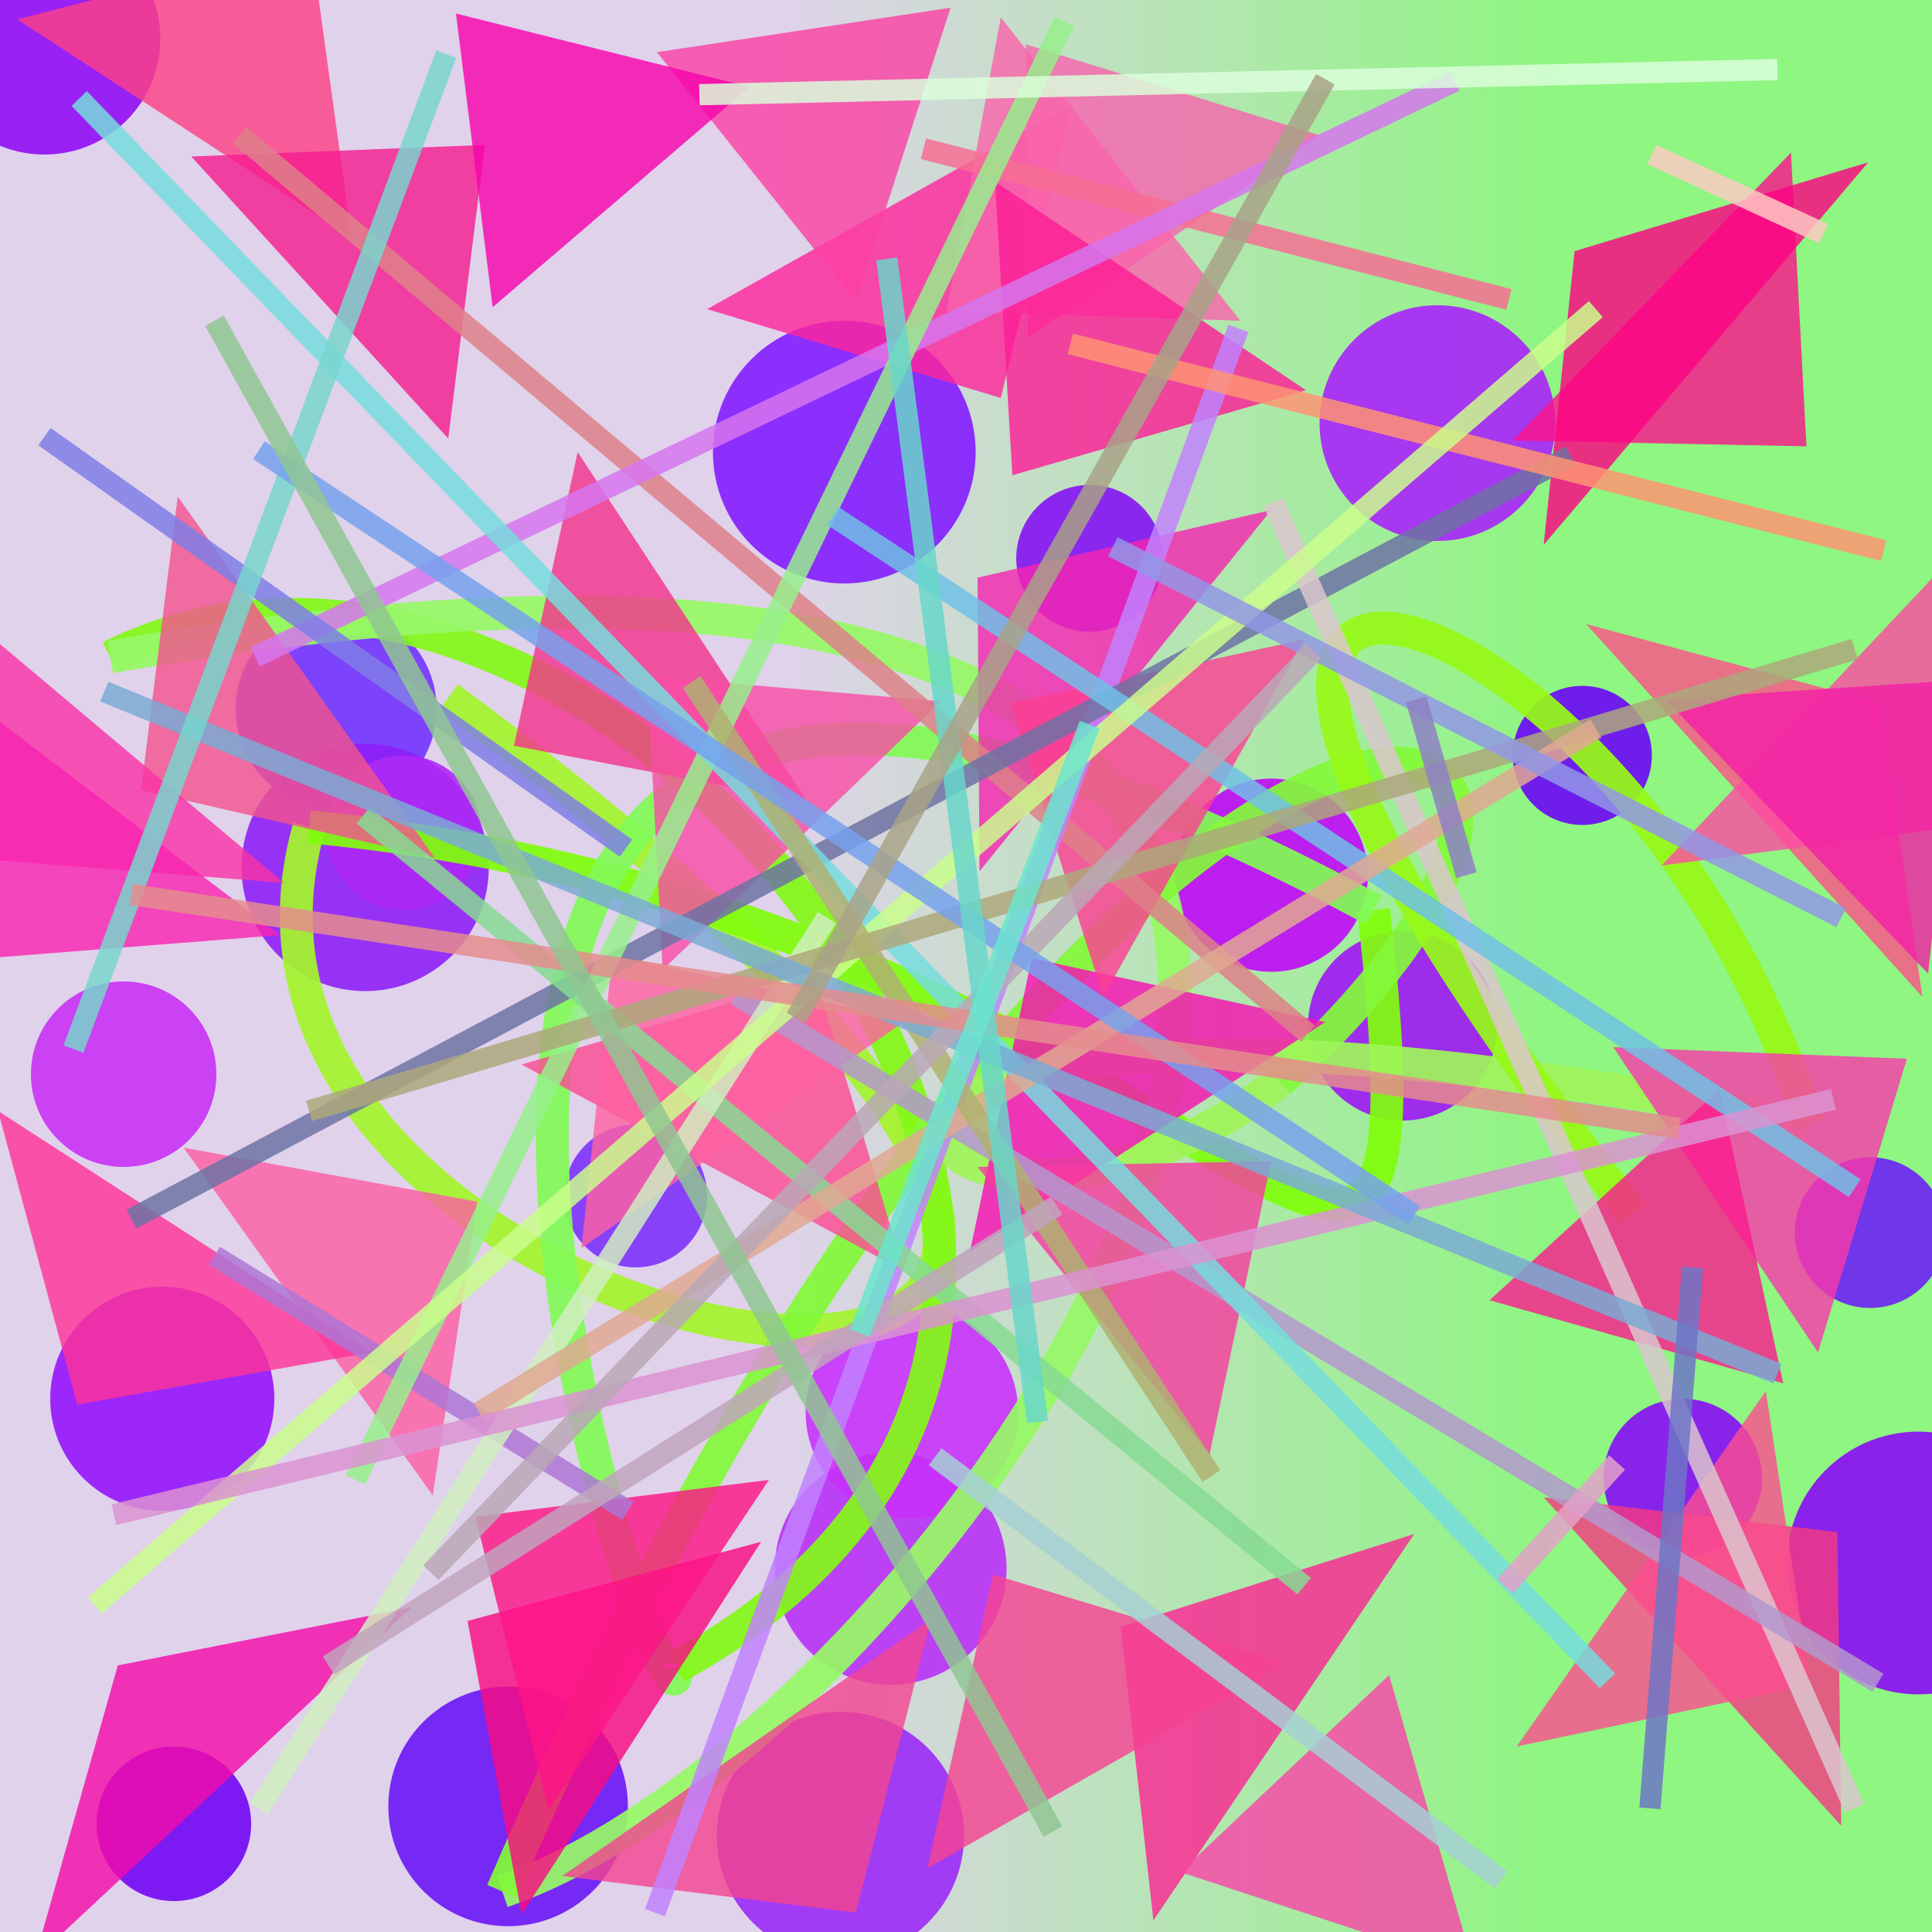 <?xml version="1.0" encoding="UTF-8"?>
<svg xmlns="http://www.w3.org/2000/svg" xmlns:xlink="http://www.w3.org/1999/xlink" width="500pt" height="500pt" viewBox="0 0 500 500" version="1.1">
<rect x="0" y="0" width="500" height="500" fill="#333333" stroke="none"/>
<defs>
<linearGradient id="linear0" gradientUnits="userSpaceOnUse" x1="0" y1="0.744" x2="1" y2="0.744" gradientTransform="matrix(500,0,0,500,0,0)">
<stop offset="0.4" style="stop-color:rgb(87.9%,82.5%,92.2%);stop-opacity:1;"/>
<stop offset="0.8" style="stop-color:rgb(55.7%,96.3%,50.6%);stop-opacity:1;"/>
</linearGradient>
<clipPath id="clip1">
  <rect x="0" y="0" width="500" height="500"/>
</clipPath>
<g id="surface218" clip-path="url(#clip1)">
<rect x="0" y="0" width="500" height="500" style="fill:url(#linear0);stroke:none;"/>
<path style=" stroke:none;fill-rule:nonzero;fill:rgb(51.7%,6.3%,95.8%);fill-opacity:0.888;" d="M 301 144.5 C 301 154.992 292.492 163.5 282 163.5 C 271.508 163.5 263 154.992 263 144.5 C 263 134.008 271.508 125.5 282 125.5 C 292.492 125.5 301 134.008 301 144.5 C 301 154.992 292.492 163.5 282 163.5 C 271.508 163.5 263 154.992 263 144.5 C 263 134.008 271.508 125.5 282 125.5 C 292.492 125.5 301 134.008 301 144.5 "/>
<path style=" stroke:none;fill-rule:nonzero;fill:rgb(72.4%,18.6%,96.9%);fill-opacity:0.888;" d="M 260.5 406 C 260.5 422.57 247.07 436 230.5 436 C 213.93 436 200.5 422.57 200.5 406 C 200.5 389.43 213.93 376 230.5 376 C 247.07 376 260.5 389.43 260.5 406 C 260.5 422.57 247.07 436 230.5 436 C 213.93 436 200.5 422.57 200.5 406 C 200.5 389.43 213.93 376 230.5 376 C 247.07 376 260.5 389.43 260.5 406 "/>
<path style=" stroke:none;fill-rule:nonzero;fill:rgb(78.4%,18.8%,96.3%);fill-opacity:0.888;" d="M 56 278 C 56 291.254 45.254 302 32 302 C 18.746 302 8 291.254 8 278 C 8 264.746 18.746 254 32 254 C 45.254 254 56 264.746 56 278 C 56 291.254 45.254 302 32 302 C 18.746 302 8 291.254 8 278 C 8 264.746 18.746 254 32 254 C 45.254 254 56 264.746 56 278 "/>
<path style=" stroke:none;fill-rule:nonzero;fill:rgb(41.2%,7.8%,96.6%);fill-opacity:0.888;" d="M 162.5 467.5 C 162.5 484.621 148.621 498.5 131.5 498.5 C 114.379 498.5 100.5 484.621 100.5 467.5 C 100.5 450.379 114.379 436.5 131.5 436.5 C 148.621 436.5 162.5 450.379 162.5 467.5 C 162.5 484.621 148.621 498.5 131.5 498.5 C 114.379 498.5 100.5 484.621 100.5 467.5 C 100.5 450.379 114.379 436.5 131.5 436.5 C 148.621 436.5 162.5 450.379 162.5 467.5 "/>
<path style=" stroke:none;fill-rule:nonzero;fill:rgb(44.1%,19.1%,99.1%);fill-opacity:0.888;" d="M 113 183.5 C 113 197.859 101.359 209.5 87 209.5 C 72.641 209.5 61 197.859 61 183.5 C 61 169.141 72.641 157.5 87 157.5 C 101.359 157.5 113 169.141 113 183.5 C 113 197.859 101.359 209.5 87 209.5 C 72.641 209.5 61 197.859 61 183.5 C 61 169.141 72.641 157.5 87 157.5 C 101.359 157.5 113 169.141 113 183.5 "/>
<path style=" stroke:none;fill-rule:nonzero;fill:rgb(75.1%,2.6%,97.6%);fill-opacity:0.888;" d="M 354 226.5 C 354 240.309 342.809 251.5 329 251.5 C 315.191 251.5 304 240.309 304 226.5 C 304 212.691 315.191 201.5 329 201.5 C 342.809 201.5 354 212.691 354 226.5 C 354 240.309 342.809 251.5 329 251.5 C 315.191 251.5 304 240.309 304 226.5 C 304 212.691 315.191 201.5 329 201.5 C 342.809 201.5 354 212.691 354 226.5 "/>
<path style=" stroke:none;fill-rule:nonzero;fill:rgb(44.1%,1.6%,96.1%);fill-opacity:0.888;" d="M 65 472 C 65 483.047 56.047 492 45 492 C 33.953 492 25 483.047 25 472 C 25 460.953 33.953 452 45 452 C 56.047 452 65 460.953 65 472 C 65 483.047 56.047 492 45 492 C 33.953 492 25 483.047 25 472 C 25 460.953 33.953 452 45 452 C 56.047 452 65 460.953 65 472 "/>
<path style=" stroke:none;fill-rule:nonzero;fill:rgb(48.5%,19.3%,98.5%);fill-opacity:0.888;" d="M 183 309.5 C 183 319.719 174.719 328 164.5 328 C 154.281 328 146 319.719 146 309.5 C 146 299.281 154.281 291 164.5 291 C 174.719 291 183 299.281 183 309.5 C 183 319.719 174.719 328 164.5 328 C 154.281 328 146 319.719 146 309.5 C 146 299.281 154.281 291 164.5 291 C 174.719 291 183 299.281 183 309.5 "/>
<path style=" stroke:none;fill-rule:nonzero;fill:rgb(54.4%,3.3%,96.5%);fill-opacity:0.888;" d="M 530.5 404.5 C 530.5 423.277 515.277 438.5 496.5 438.5 C 477.723 438.5 462.5 423.277 462.5 404.5 C 462.5 385.723 477.723 370.5 496.5 370.5 C 515.277 370.5 530.5 385.723 530.5 404.5 C 530.5 423.277 515.277 438.5 496.5 438.5 C 477.723 438.5 462.5 423.277 462.5 404.5 C 462.5 385.723 477.723 370.5 496.5 370.5 C 515.277 370.5 530.5 385.723 530.5 404.5 "/>
<path style=" stroke:none;fill-rule:nonzero;fill:rgb(55.4%,11.9%,97.2%);fill-opacity:0.888;" d="M 126.5 224.5 C 126.5 242.172 112.172 256.5 94.5 256.5 C 76.828 256.5 62.5 242.172 62.5 224.5 C 62.5 206.828 76.828 192.5 94.5 192.5 C 112.172 192.5 126.5 206.828 126.5 224.5 C 126.5 242.172 112.172 256.5 94.5 256.5 C 76.828 256.5 62.5 242.172 62.5 224.5 C 62.5 206.828 76.828 192.5 94.5 192.5 C 112.172 192.5 126.5 206.828 126.5 224.5 "/>
<path style=" stroke:none;fill-rule:nonzero;fill:rgb(41.4%,1.1%,97.4%);fill-opacity:0.888;" d="M 427.5 195.5 C 427.5 205.441 419.441 213.5 409.5 213.5 C 399.559 213.5 391.5 205.441 391.5 195.5 C 391.5 185.559 399.559 177.5 409.5 177.5 C 419.441 177.5 427.5 185.559 427.5 195.5 C 427.5 205.441 419.441 213.5 409.5 213.5 C 399.559 213.5 391.5 205.441 391.5 195.5 C 391.5 185.559 399.559 177.5 409.5 177.5 C 419.441 177.5 427.5 185.559 427.5 195.5 "/>
<path style=" stroke:none;fill-rule:nonzero;fill:rgb(56.9%,4.8%,96%);fill-opacity:0.888;" d="M 41.5 10 C 41.5 26.57 28.07 40 11.5 40 C -5.07 40 -18.5 26.57 -18.5 10 C -18.5 -6.57 -5.07 -20 11.5 -20 C 28.07 -20 41.5 -6.57 41.5 10 C 41.5 26.57 28.07 40 11.5 40 C -5.07 40 -18.5 26.57 -18.5 10 C -18.5 -6.57 -5.07 -20 11.5 -20 C 28.07 -20 41.5 -6.57 41.5 10 "/>
<path style=" stroke:none;fill-rule:nonzero;fill:rgb(78.7%,19.3%,98.6%);fill-opacity:0.888;" d="M 263.5 365.5 C 263.5 380.688 251.188 393 236 393 C 220.812 393 208.5 380.688 208.5 365.5 C 208.5 350.312 220.812 338 236 338 C 251.188 338 263.5 350.312 263.5 365.5 C 263.5 380.688 251.188 393 236 393 C 220.812 393 208.5 380.688 208.5 365.5 C 208.5 350.312 220.812 338 236 338 C 251.188 338 263.5 350.312 263.5 365.5 "/>
<path style=" stroke:none;fill-rule:nonzero;fill:rgb(66.3%,12.9%,98.6%);fill-opacity:0.888;" d="M 402.5 109.5 C 402.5 126.344 388.844 140 372 140 C 355.156 140 341.5 126.344 341.5 109.5 C 341.5 92.656 355.156 79 372 79 C 388.844 79 402.5 92.656 402.5 109.5 C 402.5 126.344 388.844 140 372 140 C 355.156 140 341.5 126.344 341.5 109.5 C 341.5 92.656 355.156 79 372 79 C 388.844 79 402.5 92.656 402.5 109.5 "/>
<path style=" stroke:none;fill-rule:nonzero;fill:rgb(52.8%,4.3%,97.1%);fill-opacity:0.888;" d="M 456 382.5 C 456 393.82 446.82 403 435.5 403 C 424.18 403 415 393.82 415 382.5 C 415 371.18 424.18 362 435.5 362 C 446.82 362 456 371.18 456 382.5 C 456 393.82 446.82 403 435.5 403 C 424.18 403 415 393.82 415 382.5 C 415 371.18 424.18 362 435.5 362 C 446.82 362 456 371.18 456 382.5 "/>
<path style=" stroke:none;fill-rule:nonzero;fill:rgb(60.5%,16.2%,97.2%);fill-opacity:0.888;" d="M 249.5 475 C 249.5 492.672 235.172 507 217.5 507 C 199.828 507 185.5 492.672 185.5 475 C 185.5 457.328 199.828 443 217.5 443 C 235.172 443 249.5 457.328 249.5 475 C 249.5 492.672 235.172 507 217.5 507 C 199.828 507 185.5 492.672 185.5 475 C 185.5 457.328 199.828 443 217.5 443 C 235.172 443 249.5 457.328 249.5 475 "/>
<path style=" stroke:none;fill-rule:nonzero;fill:rgb(67.8%,16.1%,95.9%);fill-opacity:0.888;" d="M 124.5 215.5 C 124.5 226.547 115.547 235.5 104.5 235.5 C 93.453 235.5 84.5 226.547 84.5 215.5 C 84.5 204.453 93.453 195.5 104.5 195.5 C 115.547 195.5 124.5 204.453 124.5 215.5 C 124.5 226.547 115.547 235.5 104.5 235.5 C 93.453 235.5 84.5 226.547 84.5 215.5 C 84.5 204.453 93.453 195.5 104.5 195.5 C 115.547 195.5 124.5 204.453 124.5 215.5 "/>
<path style=" stroke:none;fill-rule:nonzero;fill:rgb(62.1%,8.3%,96.6%);fill-opacity:0.888;" d="M 387.5 265.5 C 387.5 279.031 376.531 290 363 290 C 349.469 290 338.5 279.031 338.5 265.5 C 338.5 251.969 349.469 241 363 241 C 376.531 241 387.5 251.969 387.5 265.5 C 387.5 279.031 376.531 290 363 290 C 349.469 290 338.5 279.031 338.5 265.5 C 338.5 251.969 349.469 241 363 241 C 376.531 241 387.5 251.969 387.5 265.5 "/>
<path style=" stroke:none;fill-rule:nonzero;fill:rgb(51.1%,10.2%,99.9%);fill-opacity:0.888;" d="M 252.5 117 C 252.5 135.777 237.277 151 218.5 151 C 199.723 151 184.5 135.777 184.5 117 C 184.5 98.223 199.723 83 218.5 83 C 237.277 83 252.5 98.223 252.5 117 C 252.5 135.777 237.277 151 218.5 151 C 199.723 151 184.5 135.777 184.5 117 C 184.5 98.223 199.723 83 218.5 83 C 237.277 83 252.5 98.223 252.5 117 "/>
<path style=" stroke:none;fill-rule:nonzero;fill:rgb(42%,12.1%,97.2%);fill-opacity:0.888;" d="M 503.5 319 C 503.5 329.77 494.77 338.5 484 338.5 C 473.23 338.5 464.5 329.77 464.5 319 C 464.5 308.23 473.23 299.5 484 299.5 C 494.77 299.5 503.5 308.23 503.5 319 C 503.5 329.77 494.77 338.5 484 338.5 C 473.23 338.5 464.5 329.77 464.5 319 C 464.5 308.23 473.23 299.5 484 299.5 C 494.77 299.5 503.5 308.23 503.5 319 "/>
<path style=" stroke:none;fill-rule:nonzero;fill:rgb(58.1%,7%,99%);fill-opacity:0.888;" d="M 71 362 C 71 378.016 58.016 391 42 391 C 25.984 391 13 378.016 13 362 C 13 345.984 25.984 333 42 333 C 58.016 333 71 345.984 71 362 C 71 378.016 58.016 391 42 391 C 25.984 391 13 378.016 13 362 C 13 345.984 25.984 333 42 333 C 58.016 333 71 345.984 71 362 "/>
<path style="fill:none;stroke-width:0.017;stroke-linecap:butt;stroke-linejoin:miter;stroke:rgb(64.4%,95.7%,18%);stroke-opacity:0.928;stroke-miterlimit:10;" d="M 0.232 0.361 C 0.881 0.84 0.073 0.733 0.16 0.428 " transform="matrix(500,0,0,500,0,0)"/>
<path style="fill:none;stroke-width:0.017;stroke-linecap:butt;stroke-linejoin:miter;stroke:rgb(50.4%,99.3%,5.3%);stroke-opacity:0.928;stroke-miterlimit:10;" d="M 0.16 0.428 C 0.631 0.472 0.75 0.817 0.711 0.471 " transform="matrix(500,0,0,500,0,0)"/>
<path style="fill:none;stroke-width:0.017;stroke-linecap:butt;stroke-linejoin:miter;stroke:rgb(51.1%,97.8%,33.7%);stroke-opacity:0.928;stroke-miterlimit:10;" d="M 0.711 0.471 C 0.054 0.116 0.356 0.948 0.35 0.863 " transform="matrix(500,0,0,500,0,0)"/>
<path style="fill:none;stroke-width:0.017;stroke-linecap:butt;stroke-linejoin:miter;stroke:rgb(51.6%,96.9%,9.4%);stroke-opacity:0.928;stroke-miterlimit:10;" d="M 0.35 0.863 C 0.693 0.675 0.312 0.212 0.057 0.34 " transform="matrix(500,0,0,500,0,0)"/>
<path style="fill:none;stroke-width:0.017;stroke-linecap:butt;stroke-linejoin:miter;stroke:rgb(59.2%,97.4%,40%);stroke-opacity:0.928;stroke-miterlimit:10;" d="M 0.057 0.34 C 0.985 0.181 0.517 0.891 0.26 0.979 " transform="matrix(500,0,0,500,0,0)"/>
<path style="fill:none;stroke-width:0.017;stroke-linecap:butt;stroke-linejoin:miter;stroke:rgb(51.6%,97.3%,22.9%);stroke-opacity:0.928;stroke-miterlimit:10;" d="M 0.26 0.979 C 0.572 0.254 0.925 0.32 0.662 0.56 " transform="matrix(500,0,0,500,0,0)"/>
<path style="fill:none;stroke-width:0.017;stroke-linecap:butt;stroke-linejoin:miter;stroke:rgb(62.5%,95.8%,35%);stroke-opacity:0.928;stroke-miterlimit:10;" d="M 0.662 0.56 C 0.467 0.708 0.308 0.457 0.936 0.582 " transform="matrix(500,0,0,500,0,0)"/>
<path style="fill:none;stroke-width:0.017;stroke-linecap:butt;stroke-linejoin:miter;stroke:rgb(59.3%,97.6%,9.5%);stroke-opacity:0.928;stroke-miterlimit:10;" d="M 0.936 0.582 C 0.846 0.288 0.488 0.177 0.845 0.628 " transform="matrix(500,0,0,500,0,0)"/>
<path style=" stroke:none;fill-rule:nonzero;fill:rgb(99.4%,25.6%,52.1%);fill-opacity:0.808;" d="M 4.5 5 L 80.5 -14.5 L 91 61.5 L 4.5 5 "/>
<path style=" stroke:none;fill-rule:nonzero;fill:rgb(100%,14.7%,61.1%);fill-opacity:0.808;" d="M 183 80 L 259 103 L 277.5 27 L 183 80 "/>
<path style=" stroke:none;fill-rule:nonzero;fill:rgb(96.3%,39.3%,68.1%);fill-opacity:0.808;" d="M 341.5 35 L 265.5 11.5 L 266 87.5 L 341.5 35 "/>
<path style=" stroke:none;fill-rule:nonzero;fill:rgb(98.9%,7.7%,54.7%);fill-opacity:0.808;" d="M 391.5 114 L 467.5 115.5 L 463.5 39.5 L 391.5 114 "/>
<path style=" stroke:none;fill-rule:nonzero;fill:rgb(99.4%,31.7%,53.4%);fill-opacity:0.808;" d="M 410.5 161.5 L 486.5 182 L 497.5 258 L 410.5 161.5 "/>
<path style=" stroke:none;fill-rule:nonzero;fill:rgb(96.1%,14.8%,69.3%);fill-opacity:0.808;" d="M 329 132 L 253 149.5 L 253.5 225.5 L 329 132 "/>
<path style=" stroke:none;fill-rule:nonzero;fill:rgb(95.6%,20.3%,54.7%);fill-opacity:0.808;" d="M 209 207.5 L 133 193 L 149.5 117 L 209 207.5 "/>
<path style=" stroke:none;fill-rule:nonzero;fill:rgb(95.2%,32.6%,55.7%);fill-opacity:0.808;" d="M 112.5 222 L 36.5 204.5 L 46 128.5 L 112.5 222 "/>
<path style=" stroke:none;fill-rule:nonzero;fill:rgb(99%,36.9%,63.6%);fill-opacity:0.808;" d="M 47.5 297 L 123.5 311 L 112 387 L 47.5 297 "/>
<path style=" stroke:none;fill-rule:nonzero;fill:rgb(98.9%,29.4%,57.2%);fill-opacity:0.808;" d="M 135 275.5 L 211 253 L 234 329 L 135 275.5 "/>
<path style=" stroke:none;fill-rule:nonzero;fill:rgb(96.7%,5.8%,70%);fill-opacity:0.808;" d="M 343 264.5 L 267 248 L 251 324 L 343 264.5 "/>
<path style=" stroke:none;fill-rule:nonzero;fill:rgb(98.1%,22.3%,66.5%);fill-opacity:0.808;" d="M 417.5 271 L 493.5 274 L 470.5 350 L 417.5 271 "/>
<path style=" stroke:none;fill-rule:nonzero;fill:rgb(96.2%,22.6%,50.4%);fill-opacity:0.808;" d="M 399.5 387.5 L 475.5 396.5 L 476.5 472.5 L 399.5 387.5 "/>
<path style=" stroke:none;fill-rule:nonzero;fill:rgb(99.1%,14.4%,57.1%);fill-opacity:0.808;" d="M 366 397 L 290 421 L 298.5 497 L 366 397 "/>
<path style=" stroke:none;fill-rule:nonzero;fill:rgb(97.6%,4%,50.3%);fill-opacity:0.808;" d="M 197 399 L 121 419.5 L 135 495.5 L 197 399 "/>
<path style=" stroke:none;fill-rule:nonzero;fill:rgb(97.6%,39.6%,67.1%);fill-opacity:0.808;" d="M 321 83 L 245 80.5 L 259 4.5 L 321 83 "/>
<path style=" stroke:none;fill-rule:nonzero;fill:rgb(98.8%,24.2%,57.5%);fill-opacity:0.808;" d="M 337.5 165.5 L 261.5 182 L 285.5 258 L 337.5 165.5 "/>
<path style=" stroke:none;fill-rule:nonzero;fill:rgb(97.6%,30.1%,64.9%);fill-opacity:0.808;" d="M 243.5 181.5 L 167.5 175 L 171.5 251 L 243.5 181.5 "/>
<path style=" stroke:none;fill-rule:nonzero;fill:rgb(99.9%,19.9%,59.4%);fill-opacity:0.808;" d="M 96 350 L 20 363.5 L -0.5 287.5 L 96 350 "/>
<path style=" stroke:none;fill-rule:nonzero;fill:rgb(99.3%,38.3%,63.3%);fill-opacity:0.808;" d="M 234.5 264 L 158.5 247 L 150.5 323 L 234.5 264 "/>
<path style=" stroke:none;fill-rule:nonzero;fill:rgb(98.8%,29.8%,63.5%);fill-opacity:0.808;" d="M 430 224 L 506 214 L 511 138 L 430 224 "/>
<path style=" stroke:none;fill-rule:nonzero;fill:rgb(99.5%,0.9%,51.4%);fill-opacity:0.808;" d="M 483.5 42 L 407.5 65 L 399.5 141 L 483.5 42 "/>
<path style=" stroke:none;fill-rule:nonzero;fill:rgb(95.6%,4.2%,66%);fill-opacity:0.808;" d="M 106.5 416 L 30.5 431 L 9 507 L 106.5 416 "/>
<path style=" stroke:none;fill-rule:nonzero;fill:rgb(96.9%,23%,62.5%);fill-opacity:0.808;" d="M 253 302 L 329 300.5 L 313 376.5 L 253 302 "/>
<path style=" stroke:none;fill-rule:nonzero;fill:rgb(99%,30.6%,56.3%);fill-opacity:0.808;" d="M 392.5 452 L 468.5 436 L 457 360 L 392.5 452 "/>
<path style=" stroke:none;fill-rule:nonzero;fill:rgb(98.3%,25.4%,64%);fill-opacity:0.808;" d="M 170 13.5 L 246 2 L 221.5 78 L 170 13.5 "/>
<path style=" stroke:none;fill-rule:nonzero;fill:rgb(99.2%,7.8%,52.5%);fill-opacity:0.808;" d="M 199 383 L 123 392.5 L 142 468.5 L 199 383 "/>
<path style=" stroke:none;fill-rule:nonzero;fill:rgb(96.1%,10.7%,56.4%);fill-opacity:0.808;" d="M 49.5 40.5 L 125.5 37.5 L 116 113.5 L 49.5 40.5 "/>
<path style=" stroke:none;fill-rule:nonzero;fill:rgb(98%,26.7%,66.2%);fill-opacity:0.808;" d="M 305.5 484.5 L 381.5 509.5 L 359.5 433.5 L 305.5 484.5 "/>
<path style=" stroke:none;fill-rule:nonzero;fill:rgb(98.4%,10.9%,55.6%);fill-opacity:0.808;" d="M 385.5 336.5 L 461.5 358 L 445 282 L 385.5 336.5 "/>
<path style=" stroke:none;fill-rule:nonzero;fill:rgb(98%,19.8%,64.9%);fill-opacity:0.808;" d="M 73.5 228.5 L -2.5 222.5 L -24 146.5 L 73.5 228.5 "/>
<path style=" stroke:none;fill-rule:nonzero;fill:rgb(95.1%,27%,56.5%);fill-opacity:0.808;" d="M 145.5 485.5 L 221.5 495 L 241 419 L 145.5 485.5 "/>
<path style=" stroke:none;fill-rule:nonzero;fill:rgb(95%,12.3%,64.8%);fill-opacity:0.808;" d="M 431 181 L 507 176 L 499 252 L 431 181 "/>
<path style=" stroke:none;fill-rule:nonzero;fill:rgb(96.5%,25.7%,57.1%);fill-opacity:0.808;" d="M 333 430.5 L 257 407.5 L 240 483.5 L 333 430.5 "/>
<path style=" stroke:none;fill-rule:nonzero;fill:rgb(97.6%,14.3%,69.4%);fill-opacity:0.808;" d="M 72.5 242 L -3.5 248 L -19.5 172 L 72.5 242 "/>
<path style=" stroke:none;fill-rule:nonzero;fill:rgb(97.1%,1.4%,67.6%);fill-opacity:0.808;" d="M 194 22.5 L 118 3.5 L 127.5 79.5 L 194 22.5 "/>
<path style=" stroke:none;fill-rule:nonzero;fill:rgb(98.7%,11.4%,58.7%);fill-opacity:0.808;" d="M 338 101 L 262 123 L 257.5 47 L 338 101 "/>
<path style="fill:none;stroke-width:0.011;stroke-linecap:butt;stroke-linejoin:miter;stroke:rgb(87.1%,50.4%,53.8%);stroke-opacity:0.84;stroke-miterlimit:10;" d="M 0.124 0.07 L 0.677 0.535 " transform="matrix(500,0,0,500,0,0)"/>
<path style="fill:none;stroke-width:0.011;stroke-linecap:butt;stroke-linejoin:miter;stroke:rgb(68.1%,46.4%,83.4%);stroke-opacity:0.84;stroke-miterlimit:10;" d="M 0.325 0.782 L 0.111 0.65 " transform="matrix(500,0,0,500,0,0)"/>
<path style="fill:none;stroke-width:0.011;stroke-linecap:butt;stroke-linejoin:miter;stroke:rgb(97.1%,43%,57.8%);stroke-opacity:0.84;stroke-miterlimit:10;" d="M 0.478 0.077 L 0.781 0.155 " transform="matrix(500,0,0,500,0,0)"/>
<path style="fill:none;stroke-width:0.011;stroke-linecap:butt;stroke-linejoin:miter;stroke:rgb(84%,46.1%,93.6%);stroke-opacity:0.84;stroke-miterlimit:10;" d="M 0.132 0.34 L 0.753 0.042 " transform="matrix(500,0,0,500,0,0)"/>
<path style="fill:none;stroke-width:0.011;stroke-linecap:butt;stroke-linejoin:miter;stroke:rgb(76.2%,51.1%,99.9%);stroke-opacity:0.84;stroke-miterlimit:10;" d="M 0.339 0.99 L 0.641 0.17 " transform="matrix(500,0,0,500,0,0)"/>
<path style="fill:none;stroke-width:0.011;stroke-linecap:butt;stroke-linejoin:miter;stroke:rgb(43%,44.9%,64.3%);stroke-opacity:0.84;stroke-miterlimit:10;" d="M 0.813 0.236 L 0.068 0.631 " transform="matrix(500,0,0,500,0,0)"/>
<path style="fill:none;stroke-width:0.011;stroke-linecap:butt;stroke-linejoin:miter;stroke:rgb(86.1%,77.9%,81.2%);stroke-opacity:0.84;stroke-miterlimit:10;" d="M 0.96 0.936 L 0.659 0.26 " transform="matrix(500,0,0,500,0,0)"/>
<path style="fill:none;stroke-width:0.011;stroke-linecap:butt;stroke-linejoin:miter;stroke:rgb(49.8%,49.5%,90.3%);stroke-opacity:0.84;stroke-miterlimit:10;" d="M 0.023 0.226 L 0.324 0.439 " transform="matrix(500,0,0,500,0,0)"/>
<path style="fill:none;stroke-width:0.011;stroke-linecap:butt;stroke-linejoin:miter;stroke:rgb(59.1%,94.4%,55%);stroke-opacity:0.84;stroke-miterlimit:10;" d="M 0.551 0.011 L 0.184 0.766 " transform="matrix(500,0,0,500,0,0)"/>
<path style="fill:none;stroke-width:0.011;stroke-linecap:butt;stroke-linejoin:miter;stroke:rgb(100%,57.9%,44.9%);stroke-opacity:0.84;stroke-miterlimit:10;" d="M 0.554 0.178 L 0.975 0.285 " transform="matrix(500,0,0,500,0,0)"/>
<path style="fill:none;stroke-width:0.011;stroke-linecap:butt;stroke-linejoin:miter;stroke:rgb(53%,85.8%,57.8%);stroke-opacity:0.84;stroke-miterlimit:10;" d="M 0.188 0.422 L 0.675 0.821 " transform="matrix(500,0,0,500,0,0)"/>
<path style="fill:none;stroke-width:0.011;stroke-linecap:butt;stroke-linejoin:miter;stroke:rgb(70.4%,59.6%,80.7%);stroke-opacity:0.84;stroke-miterlimit:10;" d="M 0.972 0.871 L 0.381 0.515 " transform="matrix(500,0,0,500,0,0)"/>
<path style="fill:none;stroke-width:0.011;stroke-linecap:butt;stroke-linejoin:miter;stroke:rgb(43.8%,75.6%,90.5%);stroke-opacity:0.84;stroke-miterlimit:10;" d="M 0.96 0.615 L 0.431 0.267 " transform="matrix(500,0,0,500,0,0)"/>
<path style="fill:none;stroke-width:0.011;stroke-linecap:butt;stroke-linejoin:miter;stroke:rgb(46.1%,86.8%,87%);stroke-opacity:0.84;stroke-miterlimit:10;" d="M 0.041 0.051 L 0.832 0.87 " transform="matrix(500,0,0,500,0,0)"/>
<path style="fill:none;stroke-width:0.011;stroke-linecap:butt;stroke-linejoin:miter;stroke:rgb(82.3%,93.6%,75.5%);stroke-opacity:0.84;stroke-miterlimit:10;" d="M 0.134 0.936 L 0.428 0.475 " transform="matrix(500,0,0,500,0,0)"/>
<path style="fill:none;stroke-width:0.011;stroke-linecap:butt;stroke-linejoin:miter;stroke:rgb(79.9%,99.9%,55.2%);stroke-opacity:0.84;stroke-miterlimit:10;" d="M 0.826 0.16 L 0.049 0.831 " transform="matrix(500,0,0,500,0,0)"/>
<path style="fill:none;stroke-width:0.011;stroke-linecap:butt;stroke-linejoin:miter;stroke:rgb(67.9%,66%,48.7%);stroke-opacity:0.84;stroke-miterlimit:10;" d="M 0.96 0.336 L 0.16 0.575 " transform="matrix(500,0,0,500,0,0)"/>
<path style="fill:none;stroke-width:0.011;stroke-linecap:butt;stroke-linejoin:miter;stroke:rgb(87.9%,66.1%,57.3%);stroke-opacity:0.84;stroke-miterlimit:10;" d="M 0.826 0.377 L 0.248 0.731 " transform="matrix(500,0,0,500,0,0)"/>
<path style="fill:none;stroke-width:0.011;stroke-linecap:butt;stroke-linejoin:miter;stroke:rgb(99.9%,79.5%,76.9%);stroke-opacity:0.84;stroke-miterlimit:10;" d="M 0.855 0.08 L 0.944 0.121 " transform="matrix(500,0,0,500,0,0)"/>
<path style="fill:none;stroke-width:0.011;stroke-linecap:butt;stroke-linejoin:miter;stroke:rgb(57.4%,59.4%,90.6%);stroke-opacity:0.84;stroke-miterlimit:10;" d="M 0.576 0.283 L 0.953 0.475 " transform="matrix(500,0,0,500,0,0)"/>
<path style="fill:none;stroke-width:0.011;stroke-linecap:butt;stroke-linejoin:miter;stroke:rgb(69.1%,69.5%,44.2%);stroke-opacity:0.84;stroke-miterlimit:10;" d="M 0.358 0.353 L 0.627 0.764 " transform="matrix(500,0,0,500,0,0)"/>
<path style="fill:none;stroke-width:0.011;stroke-linecap:butt;stroke-linejoin:miter;stroke:rgb(86.3%,57.2%,82.5%);stroke-opacity:0.84;stroke-miterlimit:10;" d="M 0.059 0.784 L 0.949 0.569 " transform="matrix(500,0,0,500,0,0)"/>
<path style="fill:none;stroke-width:0.011;stroke-linecap:butt;stroke-linejoin:miter;stroke:rgb(47.9%,67%,83.5%);stroke-opacity:0.84;stroke-miterlimit:10;" d="M 0.054 0.358 L 0.92 0.711 " transform="matrix(500,0,0,500,0,0)"/>
<path style="fill:none;stroke-width:0.011;stroke-linecap:butt;stroke-linejoin:miter;stroke:rgb(75.8%,64.6%,74%);stroke-opacity:0.84;stroke-miterlimit:10;" d="M 0.547 0.624 L 0.17 0.862 " transform="matrix(500,0,0,500,0,0)"/>
<path style="fill:none;stroke-width:0.011;stroke-linecap:butt;stroke-linejoin:miter;stroke:rgb(73.2%,65.9%,71.8%);stroke-opacity:0.84;stroke-miterlimit:10;" d="M 0.223 0.814 L 0.68 0.337 " transform="matrix(500,0,0,500,0,0)"/>
<path style="fill:none;stroke-width:0.011;stroke-linecap:butt;stroke-linejoin:miter;stroke:rgb(47.1%,83.8%,80.6%);stroke-opacity:0.84;stroke-miterlimit:10;" d="M 0.038 0.543 L 0.231 0.028 " transform="matrix(500,0,0,500,0,0)"/>
<path style="fill:none;stroke-width:0.011;stroke-linecap:butt;stroke-linejoin:miter;stroke:rgb(89%,63.5%,79%);stroke-opacity:0.84;stroke-miterlimit:10;" d="M 0.837 0.757 L 0.779 0.821 " transform="matrix(500,0,0,500,0,0)"/>
<path style="fill:none;stroke-width:0.011;stroke-linecap:butt;stroke-linejoin:miter;stroke:rgb(56.2%,49.8%,77.8%);stroke-opacity:0.84;stroke-miterlimit:10;" d="M 0.733 0.362 L 0.759 0.453 " transform="matrix(500,0,0,500,0,0)"/>
<path style="fill:none;stroke-width:0.011;stroke-linecap:butt;stroke-linejoin:miter;stroke:rgb(46.1%,63.5%,93.3%);stroke-opacity:0.84;stroke-miterlimit:10;" d="M 0.732 0.629 L 0.134 0.233 " transform="matrix(500,0,0,500,0,0)"/>
<path style="fill:none;stroke-width:0.011;stroke-linecap:butt;stroke-linejoin:miter;stroke:rgb(90.2%,55.3%,55.8%);stroke-opacity:0.84;stroke-miterlimit:10;" d="M 0.068 0.463 L 0.869 0.584 " transform="matrix(500,0,0,500,0,0)"/>
<path style="fill:none;stroke-width:0.011;stroke-linecap:butt;stroke-linejoin:miter;stroke:rgb(56.7%,78%,57.3%);stroke-opacity:0.84;stroke-miterlimit:10;" d="M 0.111 0.166 L 0.545 0.948 " transform="matrix(500,0,0,500,0,0)"/>
<path style="fill:none;stroke-width:0.011;stroke-linecap:butt;stroke-linejoin:miter;stroke:rgb(41.2%,84.3%,79.2%);stroke-opacity:0.84;stroke-miterlimit:10;" d="M 0.459 0.134 L 0.537 0.736 " transform="matrix(500,0,0,500,0,0)"/>
<path style="fill:none;stroke-width:0.011;stroke-linecap:butt;stroke-linejoin:miter;stroke:rgb(65.2%,81.7%,83.3%);stroke-opacity:0.84;stroke-miterlimit:10;" d="M 0.484 0.754 L 0.777 0.973 " transform="matrix(500,0,0,500,0,0)"/>
<path style="fill:none;stroke-width:0.011;stroke-linecap:butt;stroke-linejoin:miter;stroke:rgb(41.9%,89.8%,80.7%);stroke-opacity:0.84;stroke-miterlimit:10;" d="M 0.564 0.375 L 0.445 0.69 " transform="matrix(500,0,0,500,0,0)"/>
<path style="fill:none;stroke-width:0.011;stroke-linecap:butt;stroke-linejoin:miter;stroke:rgb(86.4%,99.9%,86.4%);stroke-opacity:0.84;stroke-miterlimit:10;" d="M 0.92 0.036 L 0.362 0.049 " transform="matrix(500,0,0,500,0,0)"/>
<path style="fill:none;stroke-width:0.011;stroke-linecap:butt;stroke-linejoin:miter;stroke:rgb(42.8%,46.3%,78%);stroke-opacity:0.84;stroke-miterlimit:10;" d="M 0.854 0.936 L 0.876 0.656 " transform="matrix(500,0,0,500,0,0)"/>
<path style="fill:none;stroke-width:0.011;stroke-linecap:butt;stroke-linejoin:miter;stroke:rgb(66.3%,64.1%,53.4%);stroke-opacity:0.84;stroke-miterlimit:10;" d="M 0.412 0.527 L 0.686 0.041 " transform="matrix(500,0,0,500,0,0)"/>
</g>
</defs>
<g id="surface215">
<use xlink:href="#surface218"/>
</g>
</svg>
